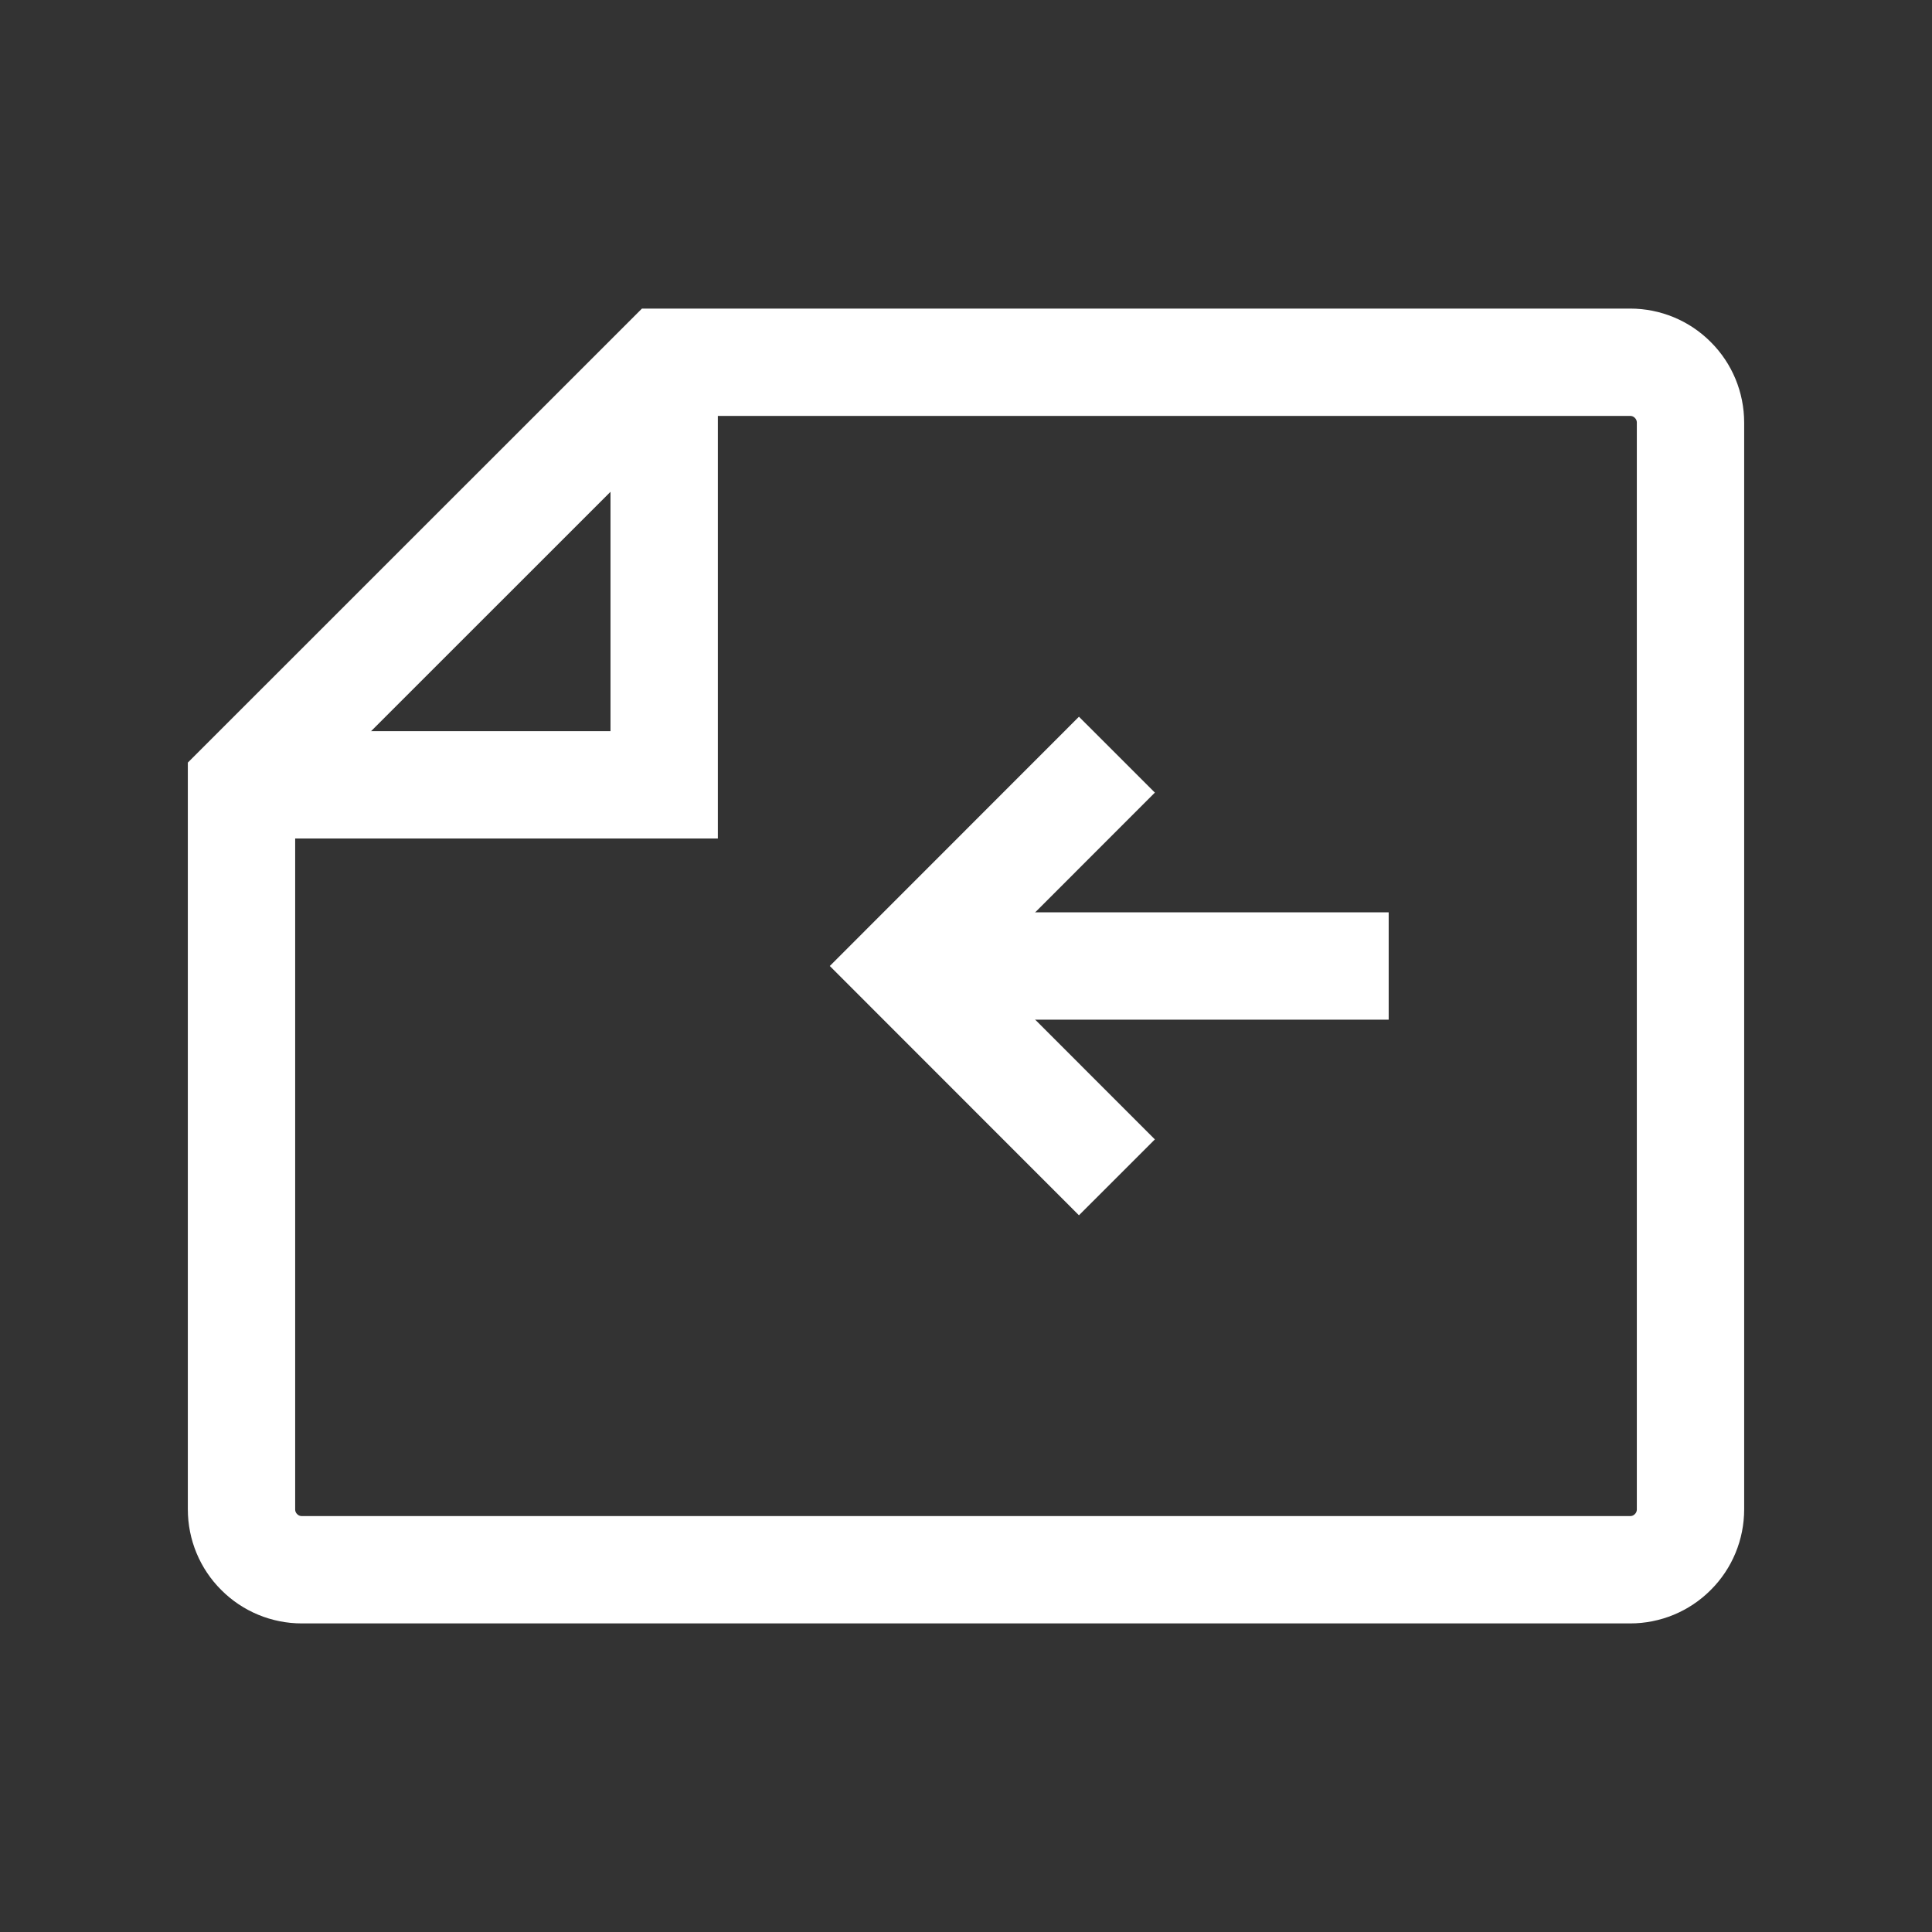 <svg width="18" height="18" viewBox="0 0 18 18" fill="none" xmlns="http://www.w3.org/2000/svg">
<rect x="0" y="0" width="18" height="18" fill="#333333" stroke="none"/>
<path d="M15.75 3.938V14.062C15.75 14.212 15.691 14.355 15.585 14.46C15.48 14.566 15.337 14.625 15.188 14.625H2.812C2.663 14.625 2.52 14.566 2.415 14.46C2.309 14.355 2.25 14.212 2.25 14.062L2.25 7.312L6.188 3.375H15.188C15.337 3.375 15.48 3.434 15.585 3.54C15.691 3.645 15.75 3.788 15.75 3.938Z" stroke="white" strokeLinecap="round" strokeLinejoin="round"/>
<path d="M2.25 7.312H6.188V3.375" stroke="white" strokeLinecap="round" strokeLinejoin="round"/>
<path d="M10.406 10.969L8.438 9L10.406 7.031" stroke="white" strokeLinecap="round" strokeLinejoin="round"/>
<path d="M12.938 9H8.438" stroke="white" strokeLinecap="round" strokeLinejoin="round"/>
</svg>
